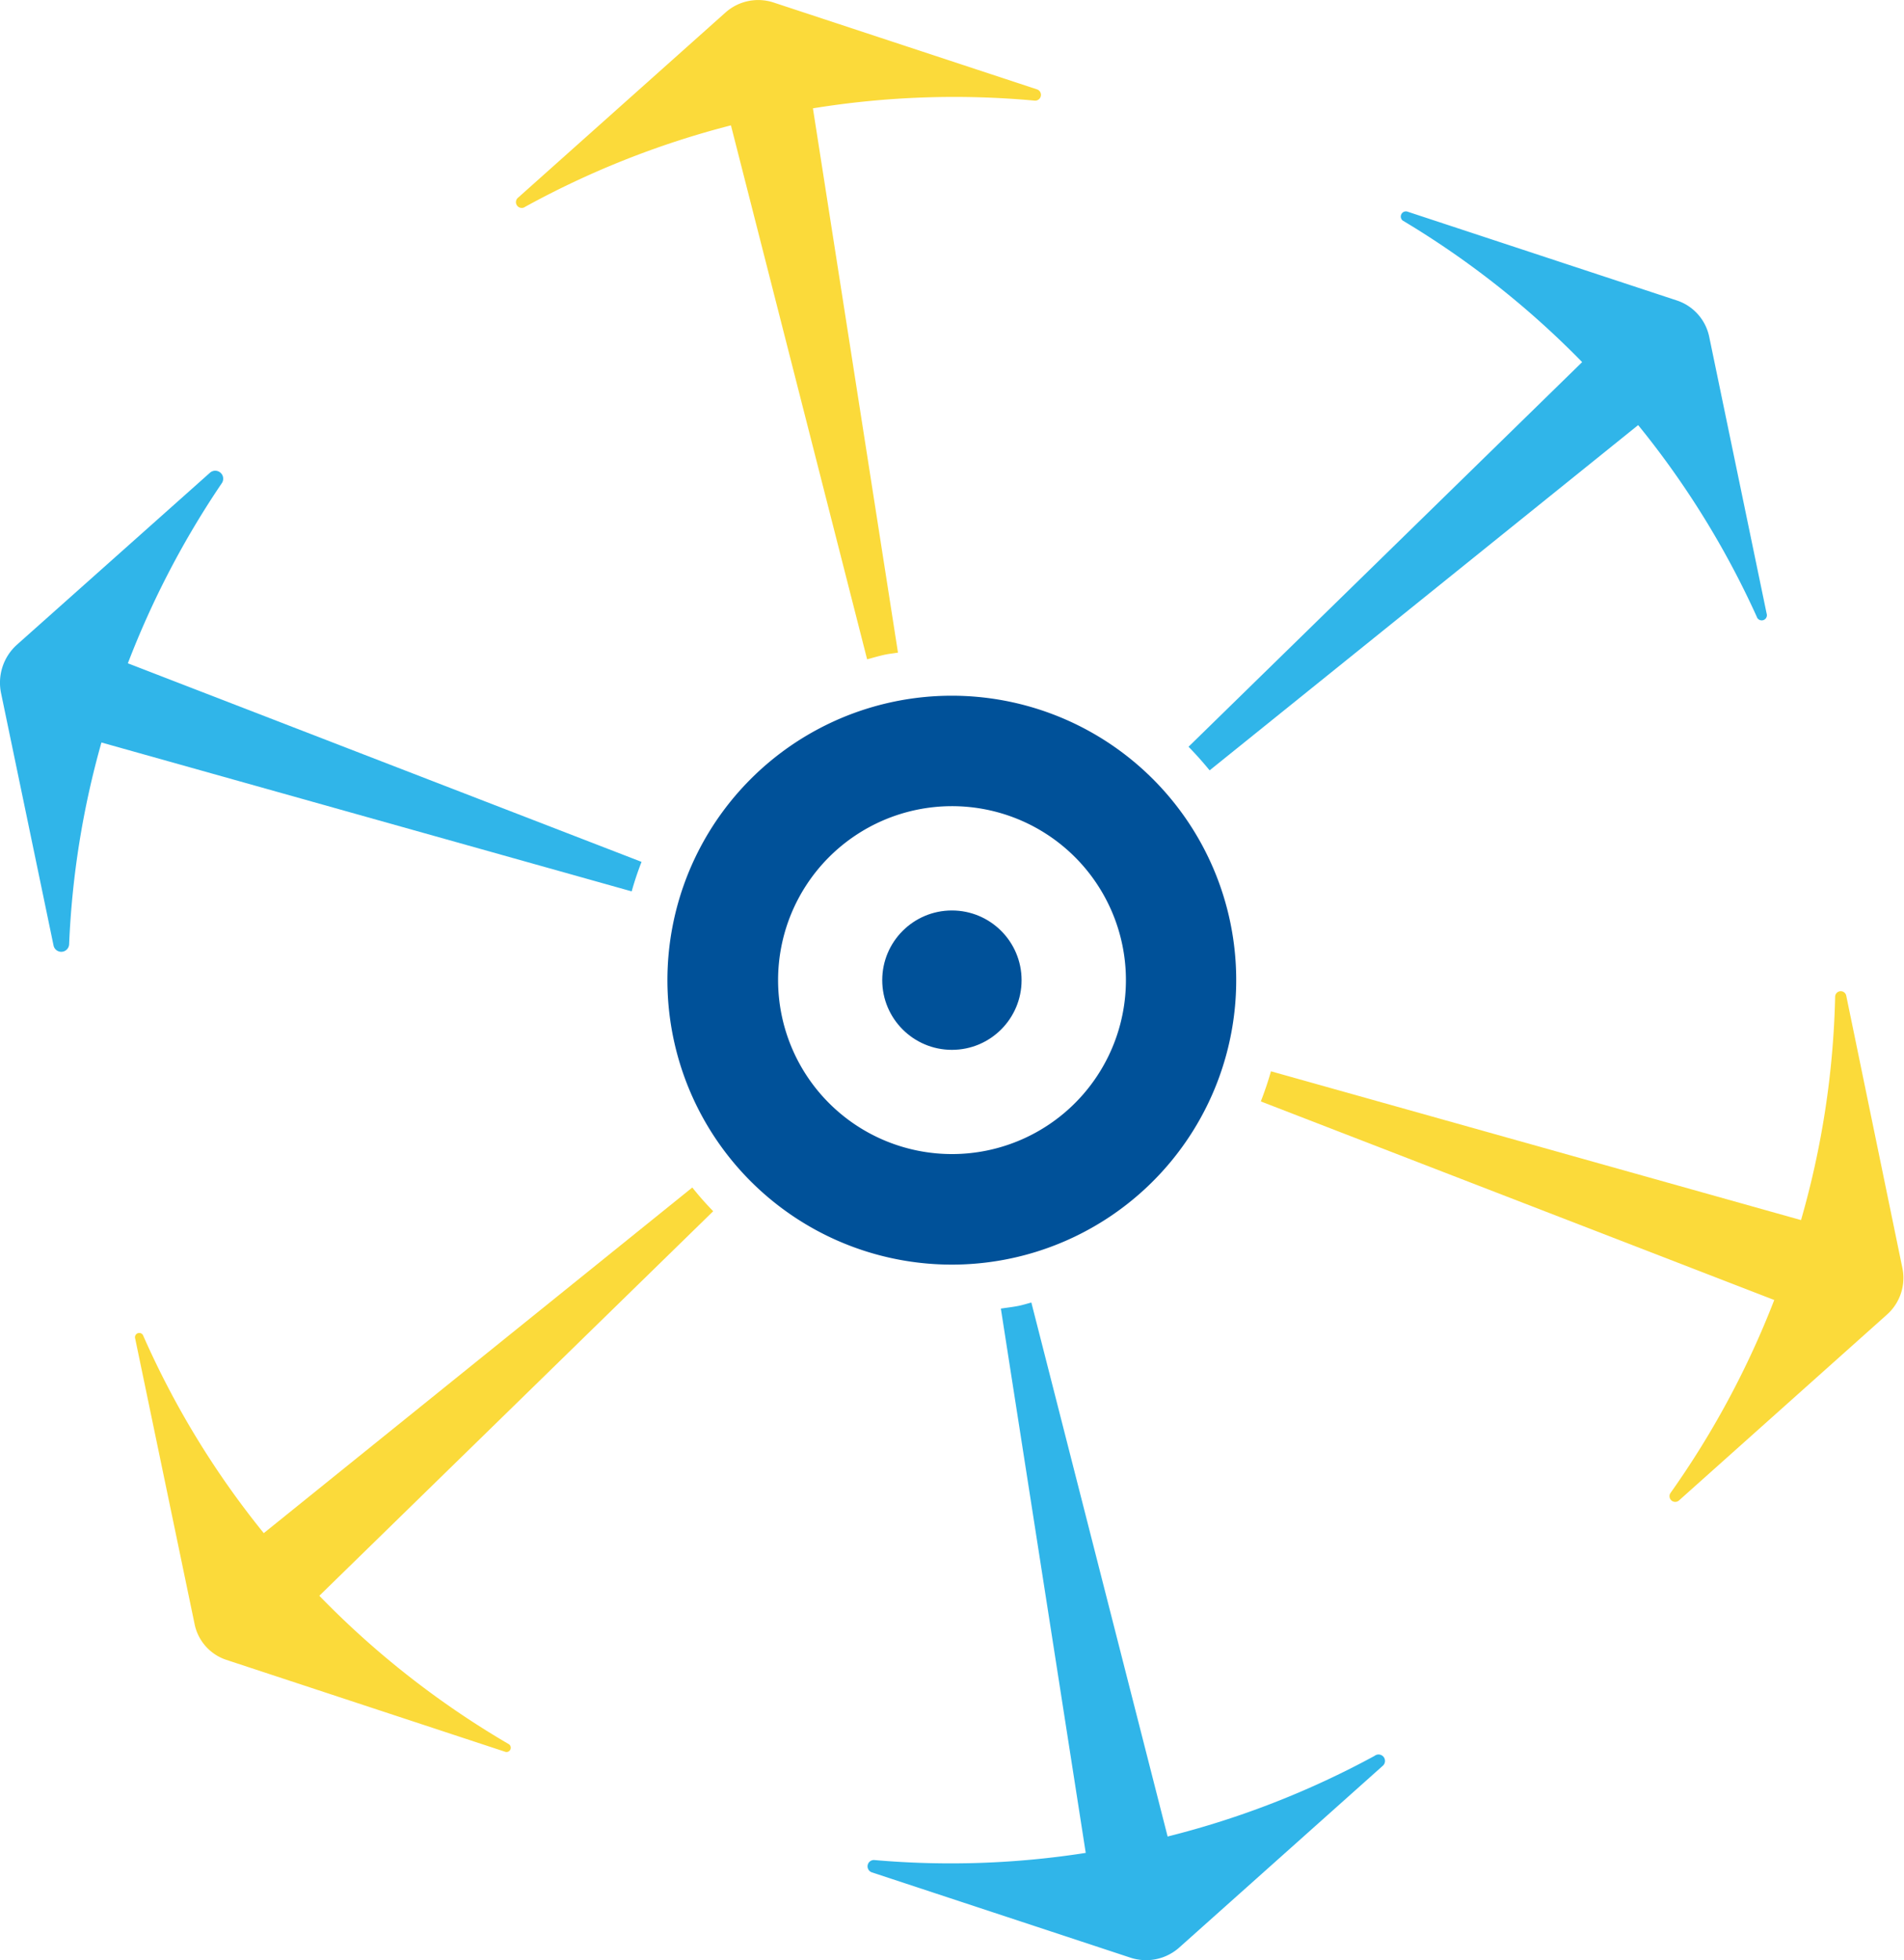 <svg id="Layer_1" data-name="Layer 1" xmlns="http://www.w3.org/2000/svg" viewBox="0 0 210.42 216.59"><defs><style>.cls-1{fill:#005199;}.cls-2{fill:#30b5e9;}.cls-3{fill:#fbda3a;}</style></defs><title>logo</title><path class="cls-1" d="M118.84,94.59a31.43,31.43,0,1,0,37.1,24.48A31.44,31.44,0,0,0,118.84,94.59ZM129,144.21a19.22,19.22,0,1,1,15-22.69A19.22,19.22,0,0,1,129,144.21Z" transform="translate(-19.96 -17.08)"/><path class="cls-2" d="M171.87,211.09A97.34,97.34,0,0,1,149,220l-15.06-59c-.46.12-.9.26-1.37.36-.69.14-1.37.21-2,.31l9.38,60.14a96.66,96.66,0,0,1-23.36.79.7.7,0,0,0-.28,1.36l28.59,9.43a5.51,5.51,0,0,0,5.38-1.12l22.47-20.06A.7.7,0,0,0,171.87,211.09Z" transform="translate(-19.96 -17.08)"/><path class="cls-3" d="M55.25,193.4l43.53-42.49a34,34,0,0,1-2.31-2.62L49.11,186.48A96.27,96.27,0,0,1,35.8,164.69a.47.47,0,0,0-.9.29l6.57,31.57a5.27,5.27,0,0,0,3.5,3.93l30.77,10.14a.47.47,0,0,0,.39-.86A98.2,98.2,0,0,1,55.25,193.4Z" transform="translate(-19.96 -17.08)"/><path class="cls-2" d="M90.86,112.31,34.09,90.37A98.18,98.18,0,0,1,44.48,70.46a.88.88,0,0,0-1.3-1.16l-21.33,19a5.64,5.64,0,0,0-1.77,5.38l5.8,27.88a.87.87,0,0,0,1.72-.16,96.77,96.77,0,0,1,3.57-22.28l58.6,16.45A34.43,34.43,0,0,1,90.86,112.31Z" transform="translate(-19.96 -17.08)"/><path class="cls-3" d="M78,39.93a97.54,97.54,0,0,1,22.74-9l15.05,59c.67-.18,1.33-.38,2-.52.47-.1.94-.14,1.41-.22L109.8,29.05a97.34,97.34,0,0,1,24.52-.85.64.64,0,0,0,.26-1.24l-29.12-9.6a5.43,5.43,0,0,0-5.32,1.1L77.24,38.9A.63.63,0,0,0,78,39.93Z" transform="translate(-19.96 -17.08)"/><path class="cls-2" d="M208.85,54.28a5.37,5.37,0,0,0-3.57-4l-29.82-9.83a.57.57,0,0,0-.48,1,97.85,97.85,0,0,1,19.83,15.64l-43.5,42.5c.81.83,1.59,1.7,2.33,2.61L201,64.05a96.89,96.89,0,0,1,13.11,21.18.57.57,0,0,0,1.09-.35Z" transform="translate(-19.96 -17.08)"/><path class="cls-3" d="M224,127.11a.62.62,0,0,0-1.23.12A97,97,0,0,1,219,151.89l-58.58-16.44c-.32,1.13-.7,2.24-1.12,3.33l56.74,21.94a98.1,98.1,0,0,1-11.47,21.33.63.63,0,0,0,.93.83l23-20.55a5.42,5.42,0,0,0,1.7-5.15Z" transform="translate(-19.96 -17.08)"/><circle class="cls-1" cx="105.2" cy="108.3" r="7.7"/></svg>
